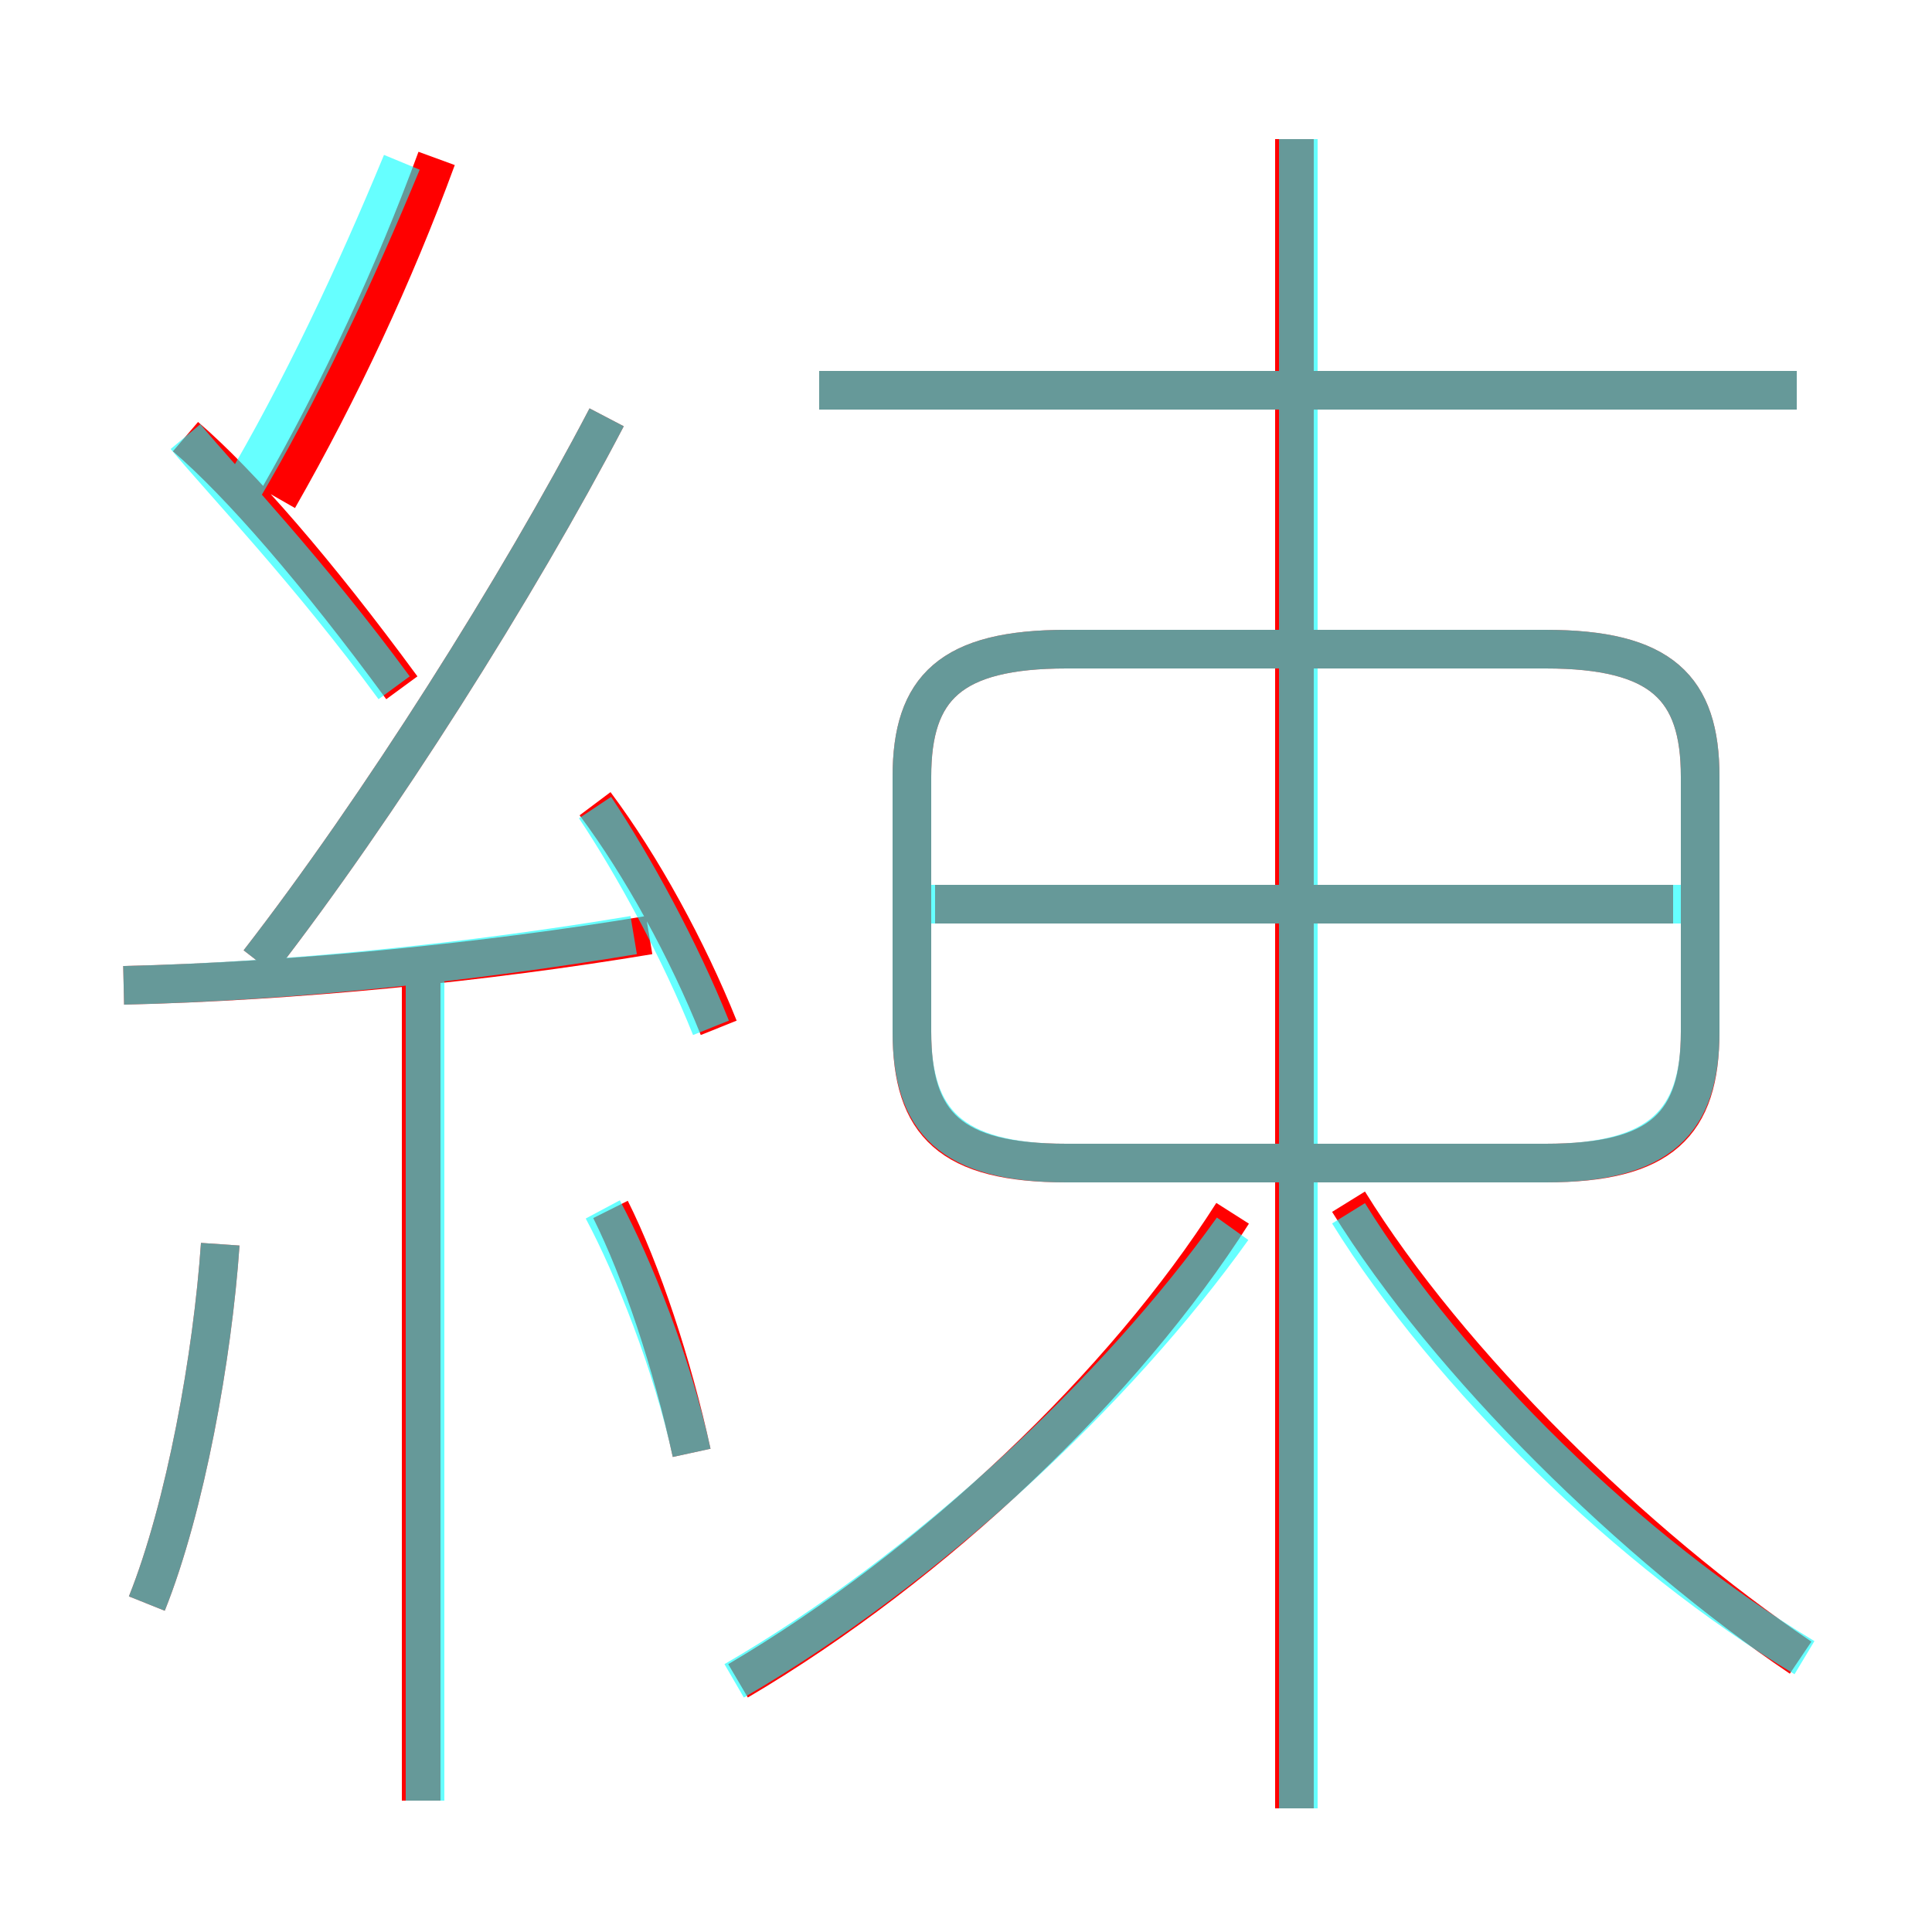 <?xml version='1.0' encoding='utf8'?>
<svg viewBox="0.0 -6.0 50.0 50.0" version="1.1" xmlns="http://www.w3.org/2000/svg">
<rect x="0.0" y="-6.0" width="50.0" height="50.0" fill="#333333" stroke="none"/>
<rect x="-1000" y="-1000" width="2000" height="2000" stroke="white" fill="white"/>
<g style="fill:none;stroke:rgba(255, 0, 0, 1);  stroke-width:1"><path d="M 27.6 -13.9 L 40.0 -13.9 C 43.0 -13.9 44.0 -14.9 44.0 -17.3 L 44.0 -23.9 C 44.0 -26.2 43.0 -27.2 40.0 -27.2 L 27.6 -27.2 C 24.6 -27.2 23.6 -26.2 23.6 -23.9 L 23.6 -17.3 C 23.6 -14.9 24.6 -13.9 27.6 -13.9 Z M 3.8 -2.5 C 4.8 -5.0 5.5 -8.9 5.7 -11.8 M 10.9 2.6 L 10.9 -18.6 M 17.9 -6.4 C 17.4 -8.7 16.6 -11.1 15.8 -12.7 M 3.2 -18.5 C 7.6 -18.6 12.6 -19.1 16.8 -19.8 M 19.1 -0.5 C 24.2 -3.5 29.1 -8.2 31.9 -12.6 M 10.4 -26.2 C 8.2 -29.2 6.2 -31.5 4.8 -32.7 M 18.6 -17.4 C 17.8 -19.4 16.6 -21.6 15.4 -23.2 M 6.7 -19.1 C 9.8 -23.1 13.4 -28.8 15.7 -33.2 M 7.2 -31.1 C 8.8 -33.9 10.2 -36.9 11.3 -39.9 M 46.6 -1.1 C 42.3 -4.0 37.5 -8.7 34.9 -12.9 M 33.5 2.8 L 33.5 -40.4 M 43.3 -20.6 L 24.2 -20.6 M 46.5 -33.9 L 21.2 -33.9" transform="translate(0.0 38.0)" />
</g>
<g style="fill:none;stroke:rgba(0, 255, 255, 0.6);  stroke-width:1">
<path d="M 19.0 -0.5 C 24.0 -3.4 28.9 -8.0 31.9 -12.2 M 3.8 -2.5 C 4.8 -5.0 5.5 -8.9 5.7 -11.8 M 11.0 2.6 L 11.0 -18.6 M 17.9 -6.4 C 17.4 -8.7 16.4 -11.2 15.6 -12.7 M 3.2 -18.5 C 7.5 -18.6 12.2 -19.1 16.4 -19.8 M 18.4 -17.4 C 17.6 -19.4 16.4 -21.6 15.4 -23.1 M 10.2 -26.2 C 8.0 -29.2 5.8 -31.5 4.8 -32.7 M 6.7 -19.1 C 9.8 -23.1 13.4 -28.8 15.7 -33.2 M 33.6 2.8 L 33.6 -40.4 M 6.2 -31.2 C 7.8 -33.9 9.2 -36.9 10.4 -39.8 M 46.7 -1.1 C 42.2 -3.8 37.5 -8.4 34.9 -12.6 M 43.9 -20.6 L 24.1 -20.6 M 27.6 -13.9 L 40.0 -13.9 C 43.0 -13.9 44.0 -15.0 44.0 -17.3 L 44.0 -23.9 C 44.0 -26.2 43.0 -27.2 40.0 -27.2 L 27.6 -27.2 C 24.6 -27.2 23.6 -26.2 23.6 -23.9 L 23.6 -17.3 C 23.6 -15.0 24.6 -13.9 27.6 -13.9 Z M 46.5 -33.9 L 21.2 -33.9" transform="translate(0.0 38.0)" />
</g>
</svg>